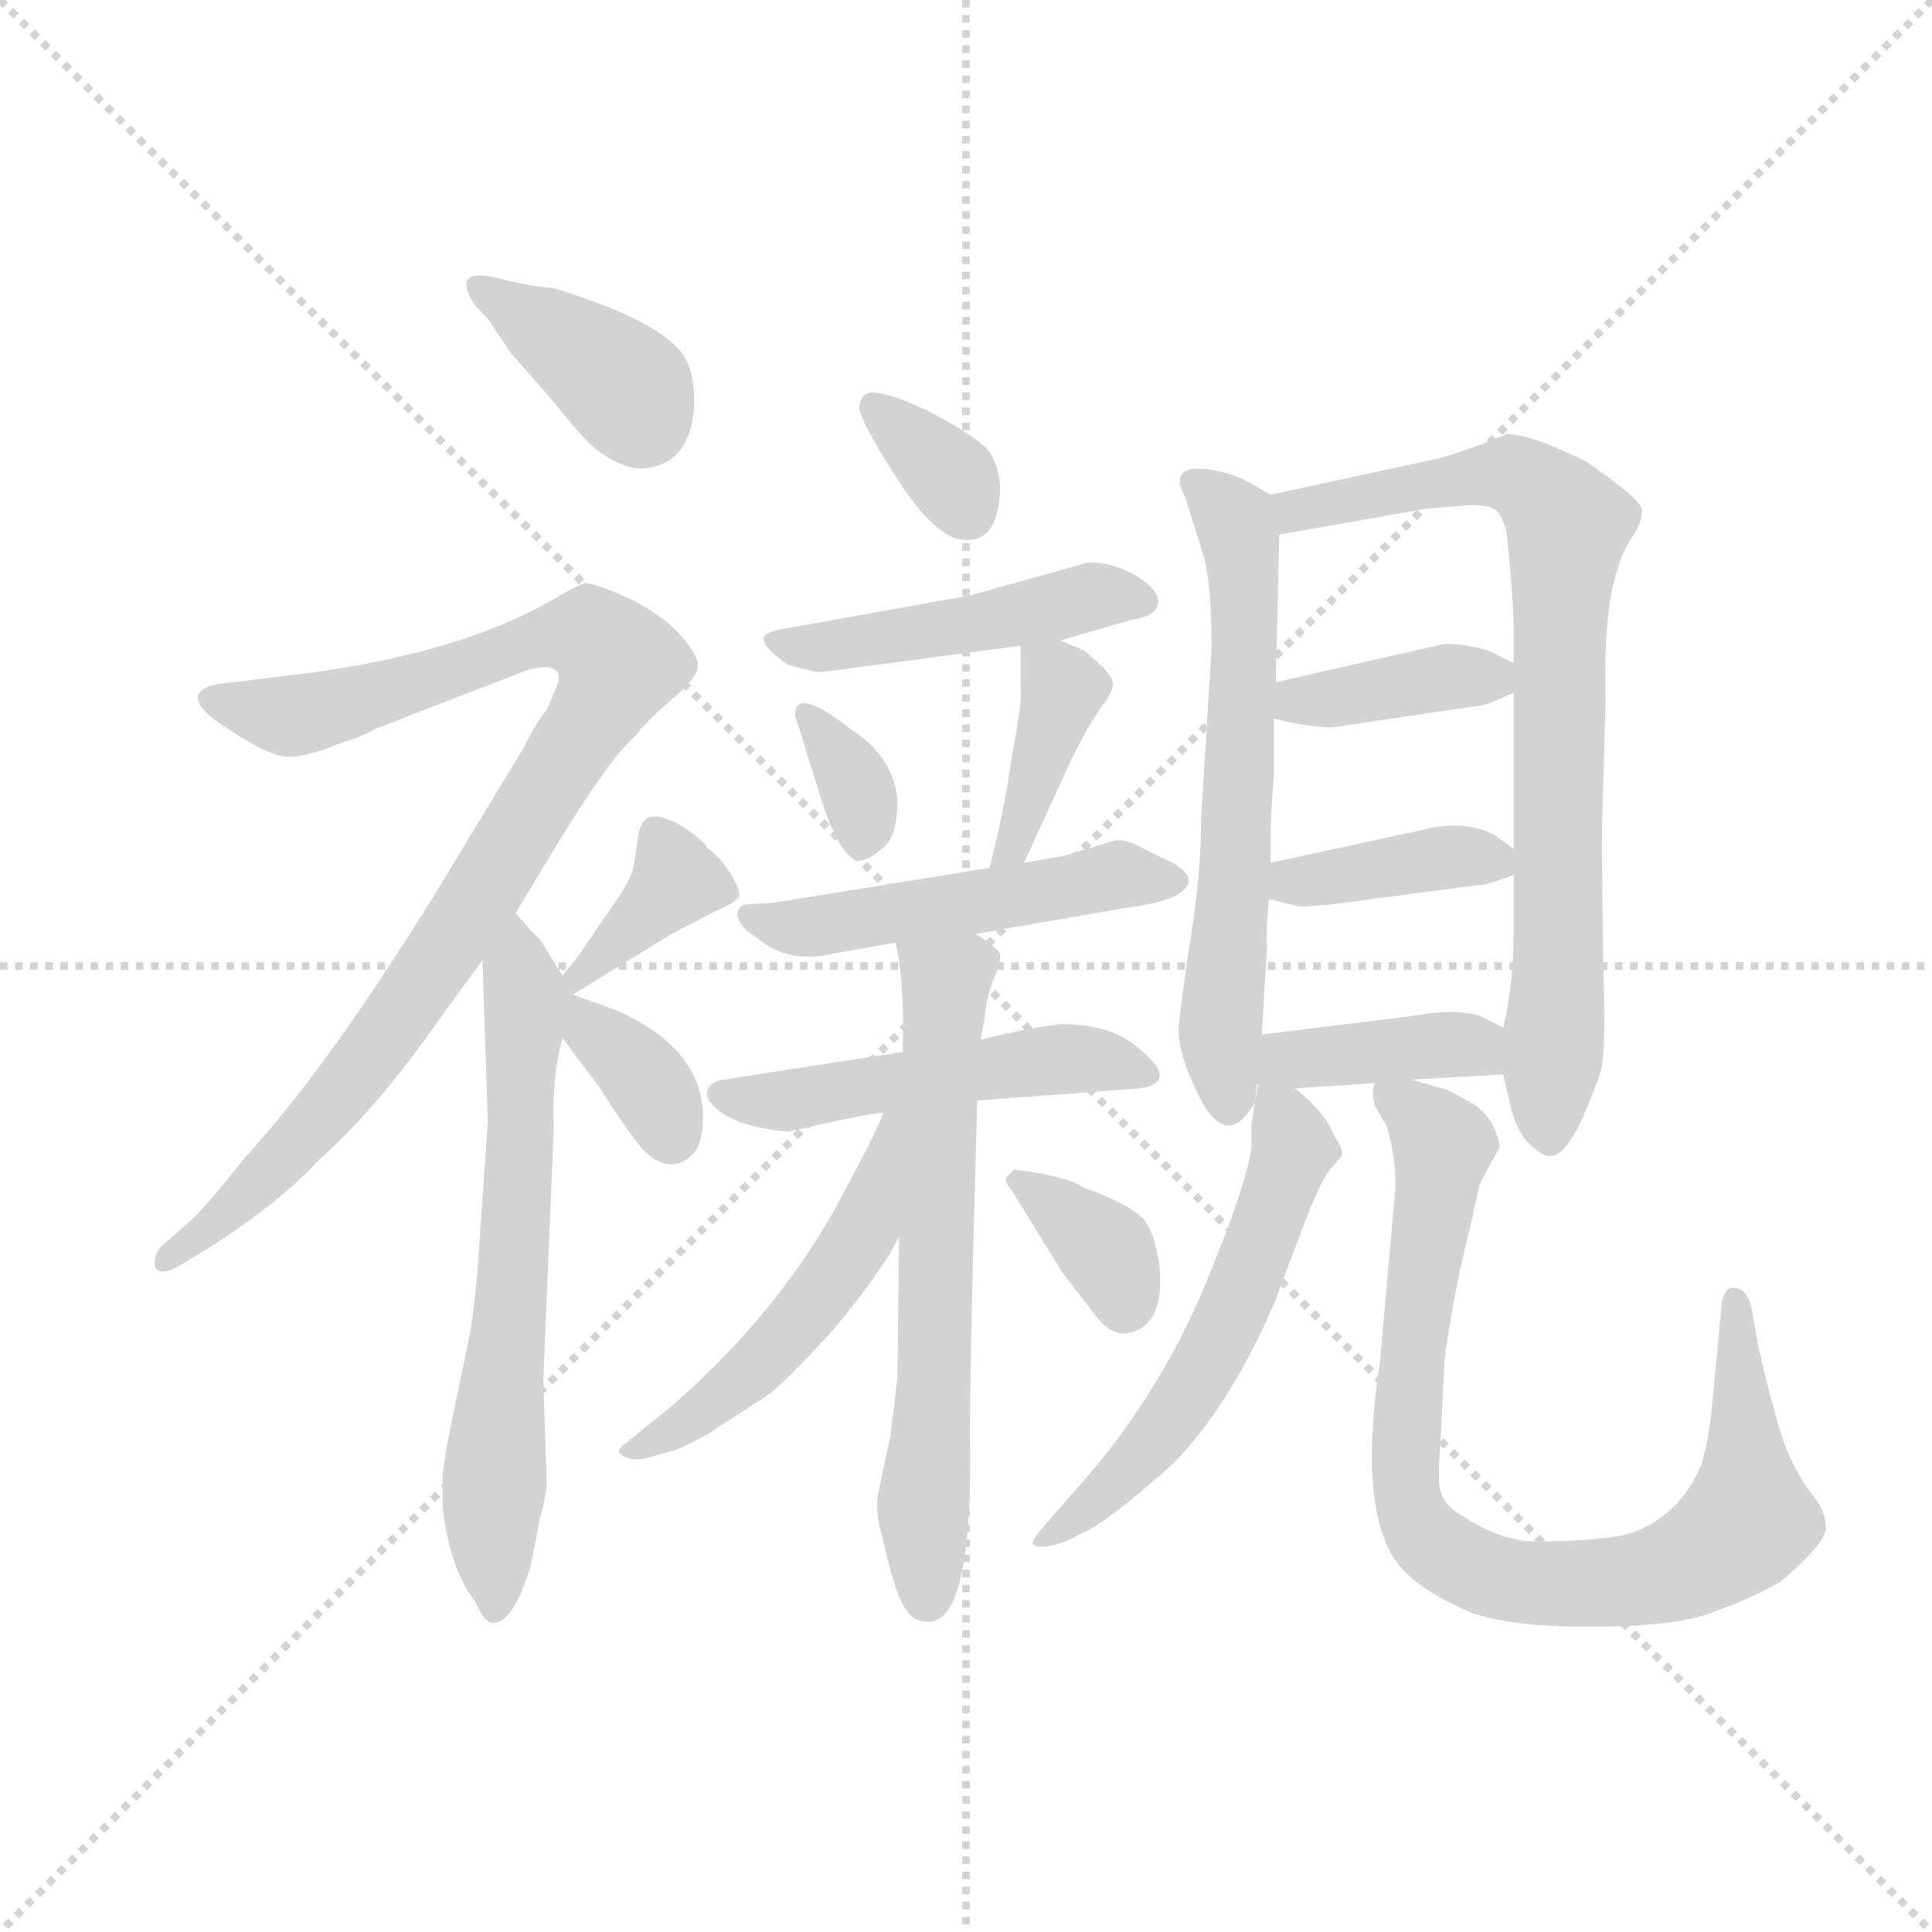 <svg version="1.1" viewBox="0 0 1024 1024" xmlns="http://www.w3.org/2000/svg">
  <g stroke="lightgray" stroke-dasharray="1,1" stroke-width="1" transform="scale(4, 4)">
    <line x1="0" y1="0" x2="256" y2="256"></line>
    <line x1="256" y1="0" x2="0" y2="256"></line>
    <line x1="128" y1="0" x2="128" y2="256"></line>
    <line x1="0" y1="128" x2="256" y2="128"></line>
  </g>
  <g transform="scale(0.92, -0.92) translate(60, -850)">
    <style type="text/css">
      
        @keyframes keyframes0 {
          from {
            stroke: blue;
            stroke-dashoffset: 377;
            stroke-width: 128;
          }
          55% {
            animation-timing-function: step-end;
            stroke: blue;
            stroke-dashoffset: 0;
            stroke-width: 128;
          }
          to {
            stroke: black;
            stroke-width: 1024;
          }
        }
        #make-me-a-hanzi-animation-0 {
          animation: keyframes0 0.557s both;
          animation-delay: 0s;
          animation-timing-function: linear;
        }
      
        @keyframes keyframes1 {
          from {
            stroke: blue;
            stroke-dashoffset: 936;
            stroke-width: 128;
          }
          75% {
            animation-timing-function: step-end;
            stroke: blue;
            stroke-dashoffset: 0;
            stroke-width: 128;
          }
          to {
            stroke: black;
            stroke-width: 1024;
          }
        }
        #make-me-a-hanzi-animation-1 {
          animation: keyframes1 1.012s both;
          animation-delay: 0.557s;
          animation-timing-function: linear;
        }
      
        @keyframes keyframes2 {
          from {
            stroke: blue;
            stroke-dashoffset: 648;
            stroke-width: 128;
          }
          68% {
            animation-timing-function: step-end;
            stroke: blue;
            stroke-dashoffset: 0;
            stroke-width: 128;
          }
          to {
            stroke: black;
            stroke-width: 1024;
          }
        }
        #make-me-a-hanzi-animation-2 {
          animation: keyframes2 0.777s both;
          animation-delay: 1.569s;
          animation-timing-function: linear;
        }
      
        @keyframes keyframes3 {
          from {
            stroke: blue;
            stroke-dashoffset: 364;
            stroke-width: 128;
          }
          54% {
            animation-timing-function: step-end;
            stroke: blue;
            stroke-dashoffset: 0;
            stroke-width: 128;
          }
          to {
            stroke: black;
            stroke-width: 1024;
          }
        }
        #make-me-a-hanzi-animation-3 {
          animation: keyframes3 0.546s both;
          animation-delay: 2.346s;
          animation-timing-function: linear;
        }
      
        @keyframes keyframes4 {
          from {
            stroke: blue;
            stroke-dashoffset: 361;
            stroke-width: 128;
          }
          54% {
            animation-timing-function: step-end;
            stroke: blue;
            stroke-dashoffset: 0;
            stroke-width: 128;
          }
          to {
            stroke: black;
            stroke-width: 1024;
          }
        }
        #make-me-a-hanzi-animation-4 {
          animation: keyframes4 0.544s both;
          animation-delay: 2.892s;
          animation-timing-function: linear;
        }
      
        @keyframes keyframes5 {
          from {
            stroke: blue;
            stroke-dashoffset: 336;
            stroke-width: 128;
          }
          52% {
            animation-timing-function: step-end;
            stroke: blue;
            stroke-dashoffset: 0;
            stroke-width: 128;
          }
          to {
            stroke: black;
            stroke-width: 1024;
          }
        }
        #make-me-a-hanzi-animation-5 {
          animation: keyframes5 0.523s both;
          animation-delay: 3.436s;
          animation-timing-function: linear;
        }
      
        @keyframes keyframes6 {
          from {
            stroke: blue;
            stroke-dashoffset: 470;
            stroke-width: 128;
          }
          60% {
            animation-timing-function: step-end;
            stroke: blue;
            stroke-dashoffset: 0;
            stroke-width: 128;
          }
          to {
            stroke: black;
            stroke-width: 1024;
          }
        }
        #make-me-a-hanzi-animation-6 {
          animation: keyframes6 0.632s both;
          animation-delay: 3.959s;
          animation-timing-function: linear;
        }
      
        @keyframes keyframes7 {
          from {
            stroke: blue;
            stroke-dashoffset: 337;
            stroke-width: 128;
          }
          52% {
            animation-timing-function: step-end;
            stroke: blue;
            stroke-dashoffset: 0;
            stroke-width: 128;
          }
          to {
            stroke: black;
            stroke-width: 1024;
          }
        }
        #make-me-a-hanzi-animation-7 {
          animation: keyframes7 0.524s both;
          animation-delay: 4.592s;
          animation-timing-function: linear;
        }
      
        @keyframes keyframes8 {
          from {
            stroke: blue;
            stroke-dashoffset: 389;
            stroke-width: 128;
          }
          56% {
            animation-timing-function: step-end;
            stroke: blue;
            stroke-dashoffset: 0;
            stroke-width: 128;
          }
          to {
            stroke: black;
            stroke-width: 1024;
          }
        }
        #make-me-a-hanzi-animation-8 {
          animation: keyframes8 0.567s both;
          animation-delay: 5.116s;
          animation-timing-function: linear;
        }
      
        @keyframes keyframes9 {
          from {
            stroke: blue;
            stroke-dashoffset: 503;
            stroke-width: 128;
          }
          62% {
            animation-timing-function: step-end;
            stroke: blue;
            stroke-dashoffset: 0;
            stroke-width: 128;
          }
          to {
            stroke: black;
            stroke-width: 1024;
          }
        }
        #make-me-a-hanzi-animation-9 {
          animation: keyframes9 0.659s both;
          animation-delay: 5.683s;
          animation-timing-function: linear;
        }
      
        @keyframes keyframes10 {
          from {
            stroke: blue;
            stroke-dashoffset: 498;
            stroke-width: 128;
          }
          62% {
            animation-timing-function: step-end;
            stroke: blue;
            stroke-dashoffset: 0;
            stroke-width: 128;
          }
          to {
            stroke: black;
            stroke-width: 1024;
          }
        }
        #make-me-a-hanzi-animation-10 {
          animation: keyframes10 0.655s both;
          animation-delay: 6.342s;
          animation-timing-function: linear;
        }
      
        @keyframes keyframes11 {
          from {
            stroke: blue;
            stroke-dashoffset: 641;
            stroke-width: 128;
          }
          68% {
            animation-timing-function: step-end;
            stroke: blue;
            stroke-dashoffset: 0;
            stroke-width: 128;
          }
          to {
            stroke: black;
            stroke-width: 1024;
          }
        }
        #make-me-a-hanzi-animation-11 {
          animation: keyframes11 0.772s both;
          animation-delay: 6.997s;
          animation-timing-function: linear;
        }
      
        @keyframes keyframes12 {
          from {
            stroke: blue;
            stroke-dashoffset: 502;
            stroke-width: 128;
          }
          62% {
            animation-timing-function: step-end;
            stroke: blue;
            stroke-dashoffset: 0;
            stroke-width: 128;
          }
          to {
            stroke: black;
            stroke-width: 1024;
          }
        }
        #make-me-a-hanzi-animation-12 {
          animation: keyframes12 0.659s both;
          animation-delay: 7.769s;
          animation-timing-function: linear;
        }
      
        @keyframes keyframes13 {
          from {
            stroke: blue;
            stroke-dashoffset: 353;
            stroke-width: 128;
          }
          53% {
            animation-timing-function: step-end;
            stroke: blue;
            stroke-dashoffset: 0;
            stroke-width: 128;
          }
          to {
            stroke: black;
            stroke-width: 1024;
          }
        }
        #make-me-a-hanzi-animation-13 {
          animation: keyframes13 0.537s both;
          animation-delay: 8.427s;
          animation-timing-function: linear;
        }
      
        @keyframes keyframes14 {
          from {
            stroke: blue;
            stroke-dashoffset: 621;
            stroke-width: 128;
          }
          67% {
            animation-timing-function: step-end;
            stroke: blue;
            stroke-dashoffset: 0;
            stroke-width: 128;
          }
          to {
            stroke: black;
            stroke-width: 1024;
          }
        }
        #make-me-a-hanzi-animation-14 {
          animation: keyframes14 0.755s both;
          animation-delay: 8.965s;
          animation-timing-function: linear;
        }
      
        @keyframes keyframes15 {
          from {
            stroke: blue;
            stroke-dashoffset: 787;
            stroke-width: 128;
          }
          72% {
            animation-timing-function: step-end;
            stroke: blue;
            stroke-dashoffset: 0;
            stroke-width: 128;
          }
          to {
            stroke: black;
            stroke-width: 1024;
          }
        }
        #make-me-a-hanzi-animation-15 {
          animation: keyframes15 0.89s both;
          animation-delay: 9.72s;
          animation-timing-function: linear;
        }
      
        @keyframes keyframes16 {
          from {
            stroke: blue;
            stroke-dashoffset: 380;
            stroke-width: 128;
          }
          55% {
            animation-timing-function: step-end;
            stroke: blue;
            stroke-dashoffset: 0;
            stroke-width: 128;
          }
          to {
            stroke: black;
            stroke-width: 1024;
          }
        }
        #make-me-a-hanzi-animation-16 {
          animation: keyframes16 0.559s both;
          animation-delay: 10.611s;
          animation-timing-function: linear;
        }
      
        @keyframes keyframes17 {
          from {
            stroke: blue;
            stroke-dashoffset: 383;
            stroke-width: 128;
          }
          55% {
            animation-timing-function: step-end;
            stroke: blue;
            stroke-dashoffset: 0;
            stroke-width: 128;
          }
          to {
            stroke: black;
            stroke-width: 1024;
          }
        }
        #make-me-a-hanzi-animation-17 {
          animation: keyframes17 0.562s both;
          animation-delay: 11.17s;
          animation-timing-function: linear;
        }
      
        @keyframes keyframes18 {
          from {
            stroke: blue;
            stroke-dashoffset: 400;
            stroke-width: 128;
          }
          57% {
            animation-timing-function: step-end;
            stroke: blue;
            stroke-dashoffset: 0;
            stroke-width: 128;
          }
          to {
            stroke: black;
            stroke-width: 1024;
          }
        }
        #make-me-a-hanzi-animation-18 {
          animation: keyframes18 0.576s both;
          animation-delay: 11.731s;
          animation-timing-function: linear;
        }
      
        @keyframes keyframes19 {
          from {
            stroke: blue;
            stroke-dashoffset: 553;
            stroke-width: 128;
          }
          64% {
            animation-timing-function: step-end;
            stroke: blue;
            stroke-dashoffset: 0;
            stroke-width: 128;
          }
          to {
            stroke: black;
            stroke-width: 1024;
          }
        }
        #make-me-a-hanzi-animation-19 {
          animation: keyframes19 0.7s both;
          animation-delay: 12.307s;
          animation-timing-function: linear;
        }
      
        @keyframes keyframes20 {
          from {
            stroke: blue;
            stroke-dashoffset: 856;
            stroke-width: 128;
          }
          74% {
            animation-timing-function: step-end;
            stroke: blue;
            stroke-dashoffset: 0;
            stroke-width: 128;
          }
          to {
            stroke: black;
            stroke-width: 1024;
          }
        }
        #make-me-a-hanzi-animation-20 {
          animation: keyframes20 0.947s both;
          animation-delay: 13.007s;
          animation-timing-function: linear;
        }
      
    </style>
    
      <path d="M 340 617 Q 340 636 334 645 Q 321 665 259 684 Q 245 685 226 690 Q 200 696 213 675 L 222 665 L 234 647 L 256 622 Q 272 602 281 593 Q 297 580 310 580 Q 338 582 340 617 Z" fill="lightgray"></path>
    
      <path d="M 262 459 Q 262 457 255 441 Q 250 436 241 418 L 190 334 Q 128 234 81 183 Q 58 154 50 147 L 33 132 Q 29 128 29 122 Q 30 114 42 120 L 57 129 Q 100 156 123 181 Q 153 208 181 246 L 218 297 L 237 324 L 257 357 Q 290 412 306 426 Q 312 434 327 447 Q 342 460 342 466 Q 343 471 333 483 Q 323 495 303 505 Q 283 514 277 514 Q 271 512 261 506 Q 202 471 99 460 L 75 457 Q 63 456 59 454 Q 45 447 70 431 Q 95 414 106 414 Q 117 414 134 421 Q 152 427 156 430 L 244 464 Q 262 469 262 459 Z" fill="lightgray"></path>
    
      <path d="M 218 297 L 221 204 L 215 116 Q 214 104 211 83 L 199 25 Q 195 4 195 -2 L 195 -18 Q 199 -54 214 -73 Q 219 -85 224 -85 Q 236 -85 246 -51 L 251 -25 Q 254 -15 255 -5 L 253 55 L 259 200 Q 258 230 264 252 C 270 279 270 279 264 288 L 251 309 Q 248 311 237 324 C 217 347 217 327 218 297 Z" fill="lightgray"></path>
    
      <path d="M 270 277 L 327 312 L 352 325 Q 364 330 366 334 Q 366 339 360 348 Q 354 357 348 361 Q 344 367 333 374 Q 311 387 308 370 L 305 351 Q 304 343 288 321 L 277 305 Q 275 301 264 288 C 245 265 244 261 270 277 Z" fill="lightgray"></path>
    
      <path d="M 264 252 L 285 224 Q 301 199 310 188 Q 326 172 339 185 Q 345 191 345 206 Q 345 246 295 268 L 270 277 C 242 287 234 292 264 252 Z" fill="lightgray"></path>
    
      <path d="M 442 624 Q 436 623 435 616 Q 435 608 457 574 Q 479 540 495 539 Q 514 537 516 565 Q 517 578 510 590 Q 503 598 479 611 Q 456 623 442 624 Z" fill="lightgray"></path>
    
      <path d="M 551 481 L 592 493 Q 606 495 607 502 Q 609 509 595 518 Q 582 526 567 526 L 499 507 L 393 488 Q 381 486 380 483 Q 379 480 385 474 Q 392 468 394 467 Q 411 462 415 463 L 528 478 L 551 481 Z" fill="lightgray"></path>
    
      <path d="M 398 438 L 413 390 Q 423 358 434 354 Q 440 354 448 361 Q 457 367 457 389 Q 455 414 430 430 Q 398 455 398 438 Z" fill="lightgray"></path>
    
      <path d="M 530 353 L 557 412 Q 567 432 574 442 Q 582 452 581 457 Q 580 461 575 466 L 565 475 L 551 481 C 528 491 528 491 528 478 L 528 452 Q 529 447 523 414 Q 518 380 510 350 C 502 321 518 326 530 353 Z" fill="lightgray"></path>
    
      <path d="M 553 357 L 530 353 L 510 350 L 386 330 L 370 329 Q 367 329 365 325 Q 364 320 370 314 L 381 306 Q 396 296 417 300 L 456 307 L 502 312 L 589 327 Q 620 331 624 340 Q 628 348 609 356 L 593 364 Q 588 366 583 366 L 553 357 Z" fill="lightgray"></path>
    
      <path d="M 460 244 L 357 228 Q 350 227 348 223 Q 346 218 350 214 Q 361 201 394 198 Q 437 208 449 209 L 503 216 L 597 223 Q 622 227 591 250 Q 576 260 551 260 L 537 258 Q 516 254 505 251 L 460 244 Z" fill="lightgray"></path>
    
      <path d="M 456 307 L 458 296 Q 461 274 460 244 L 458 138 L 457 56 L 453 23 L 446 -10 Q 444 -21 448 -34 Q 451 -48 454 -58 Q 457 -69 461 -76 Q 466 -84 472 -84 Q 499 -90 499 10 Q 498 40 503 216 L 505 251 L 507 262 Q 508 274 512 285 Q 517 296 516 300 Q 516 303 502 312 C 478 330 451 337 456 307 Z" fill="lightgray"></path>
    
      <path d="M 449 209 Q 445 198 424 159 Q 389 94 327 40 L 301 19 Q 292 13 302 10 Q 307 8 316 11 L 327 14 Q 334 16 348 24 L 382 46 Q 393 54 421 85 Q 450 120 458 138 C 504 228 461 237 449 209 Z" fill="lightgray"></path>
    
      <path d="M 524 176 L 520 172 Q 518 170 523 164 L 552 117 L 572 91 Q 581 80 590 82 Q 611 86 608 120 Q 606 137 600 146 Q 594 155 564 166 Q 558 170 544 173 Q 530 176 524 176 Z" fill="lightgray"></path>
    
      <path d="M 672 565 L 658 573 Q 643 580 630 580 Q 614 580 623 563 L 633 531 Q 638 515 638 477 L 632 379 Q 632 348 626 310 Q 620 271 619 257 Q 619 243 629 222 Q 646 185 663 215 L 667 254 L 670 306 Q 669 309 671 332 L 672 353 L 672 366 Q 672 384 674 403 L 674 436 L 675 457 L 677 542 C 677 562 677 562 672 565 Z" fill="lightgray"></path>
    
      <path d="M 806 231 L 810 214 Q 813 200 820 192 Q 828 184 833 184 Q 845 183 862 232 Q 865 242 864 281 Q 863 319 863 374 L 865 448 Q 863 515 880 540 Q 886 549 886 556 Q 886 562 854 584 Q 822 600 808 600 Q 790 592 769 586 L 672 565 C 643 559 647 537 677 542 L 762 557 L 787 559 Q 798 559 802 556 Q 806 552 808 543 Q 812 505 812 487 L 812 468 L 812 451 L 812 361 L 812 346 L 812 313 Q 812 283 806 258 L 806 231 Z" fill="lightgray"></path>
    
      <path d="M 772 479 L 675 457 C 646 450 645 443 674 436 Q 693 431 708 431 L 789 443 Q 796 443 812 451 C 829 459 829 459 812 468 L 800 474 Q 788 479 772 479 Z" fill="lightgray"></path>
    
      <path d="M 812 361 L 801 369 Q 783 378 760 372 L 672 353 C 643 347 642 339 671 332 L 688 328 Q 695 327 730 332 L 791 340 Q 797 340 812 346 C 825 351 825 351 812 361 Z" fill="lightgray"></path>
    
      <path d="M 686 223 L 732 226 L 753 228 L 806 231 C 836 233 833 245 806 258 L 792 265 Q 777 269 756 265 L 667 254 C 613 247 652 221 686 223 Z" fill="lightgray"></path>
    
      <path d="M 663 215 L 661 203 L 661 189 Q 658 168 640 124 Q 612 50 560 -8 L 539 -32 Q 535 -37 535 -39 Q 535 -41 540 -41 Q 546 -41 554 -38 L 564 -33 Q 578 -27 615 6 Q 648 39 674 99 L 691 144 Q 701 170 706 176 L 713 184 Q 714 188 709 195 Q 704 209 686 223 C 667 239 667 239 663 215 Z" fill="lightgray"></path>
    
      <path d="M 732 226 Q 730 221 732 213 L 739 201 Q 746 177 743 156 L 735 65 Q 723 -13 742 -46 Q 753 -65 790 -80 Q 814 -87 848 -87 L 861 -87 Q 908 -87 929 -78 Q 951 -70 966 -61 Q 992 -39 992 -30 Q 992 -21 984 -11 Q 977 -2 970 13 Q 964 27 953 74 L 949 97 Q 946 108 939 108 Q 934 109 932 100 L 926 37 Q 924 18 920 6 Q 909 -21 883 -32 Q 868 -38 824 -38 Q 805 -38 782 -23 Q 769 -16 769 -2 Q 769 12 770 21 L 772 63 Q 772 69 778 103 Q 785 137 787 143 L 792 166 Q 792 168 804 189 Q 804 193 800 202 Q 796 209 789 214 L 774 222 L 753 228 C 731 234 731 234 732 226 Z" fill="lightgray"></path>
    
    
      <clipPath id="make-me-a-hanzi-clip-0">
        <path d="M 340 617 Q 340 636 334 645 Q 321 665 259 684 Q 245 685 226 690 Q 200 696 213 675 L 222 665 L 234 647 L 256 622 Q 272 602 281 593 Q 297 580 310 580 Q 338 582 340 617 Z"></path>
      </clipPath>
      <path clip-path="url(#make-me-a-hanzi-clip-0)" d="M 218 684 L 298 629 L 310 608" fill="none" id="make-me-a-hanzi-animation-0" stroke-dasharray="249 498" stroke-linecap="round"></path>
    
      <clipPath id="make-me-a-hanzi-clip-1">
        <path d="M 262 459 Q 262 457 255 441 Q 250 436 241 418 L 190 334 Q 128 234 81 183 Q 58 154 50 147 L 33 132 Q 29 128 29 122 Q 30 114 42 120 L 57 129 Q 100 156 123 181 Q 153 208 181 246 L 218 297 L 237 324 L 257 357 Q 290 412 306 426 Q 312 434 327 447 Q 342 460 342 466 Q 343 471 333 483 Q 323 495 303 505 Q 283 514 277 514 Q 271 512 261 506 Q 202 471 99 460 L 75 457 Q 63 456 59 454 Q 45 447 70 431 Q 95 414 106 414 Q 117 414 134 421 Q 152 427 156 430 L 244 464 Q 262 469 262 459 Z"></path>
      </clipPath>
      <path clip-path="url(#make-me-a-hanzi-clip-1)" d="M 65 446 L 119 439 L 265 485 L 280 484 L 297 467 L 216 332 L 152 240 L 81 161 L 36 125" fill="none" id="make-me-a-hanzi-animation-1" stroke-dasharray="808 1616" stroke-linecap="round"></path>
    
      <clipPath id="make-me-a-hanzi-clip-2">
        <path d="M 218 297 L 221 204 L 215 116 Q 214 104 211 83 L 199 25 Q 195 4 195 -2 L 195 -18 Q 199 -54 214 -73 Q 219 -85 224 -85 Q 236 -85 246 -51 L 251 -25 Q 254 -15 255 -5 L 253 55 L 259 200 Q 258 230 264 252 C 270 279 270 279 264 288 L 251 309 Q 248 311 237 324 C 217 347 217 327 218 297 Z"></path>
      </clipPath>
      <path clip-path="url(#make-me-a-hanzi-clip-2)" d="M 238 316 L 241 207 L 225 12 L 224 -75" fill="none" id="make-me-a-hanzi-animation-2" stroke-dasharray="520 1040" stroke-linecap="round"></path>
    
      <clipPath id="make-me-a-hanzi-clip-3">
        <path d="M 270 277 L 327 312 L 352 325 Q 364 330 366 334 Q 366 339 360 348 Q 354 357 348 361 Q 344 367 333 374 Q 311 387 308 370 L 305 351 Q 304 343 288 321 L 277 305 Q 275 301 264 288 C 245 265 244 261 270 277 Z"></path>
      </clipPath>
      <path clip-path="url(#make-me-a-hanzi-clip-3)" d="M 357 339 L 330 343 L 273 286" fill="none" id="make-me-a-hanzi-animation-3" stroke-dasharray="236 472" stroke-linecap="round"></path>
    
      <clipPath id="make-me-a-hanzi-clip-4">
        <path d="M 264 252 L 285 224 Q 301 199 310 188 Q 326 172 339 185 Q 345 191 345 206 Q 345 246 295 268 L 270 277 C 242 287 234 292 264 252 Z"></path>
      </clipPath>
      <path clip-path="url(#make-me-a-hanzi-clip-4)" d="M 266 282 L 278 258 L 313 226 L 326 198" fill="none" id="make-me-a-hanzi-animation-4" stroke-dasharray="233 466" stroke-linecap="round"></path>
    
      <clipPath id="make-me-a-hanzi-clip-5">
        <path d="M 442 624 Q 436 623 435 616 Q 435 608 457 574 Q 479 540 495 539 Q 514 537 516 565 Q 517 578 510 590 Q 503 598 479 611 Q 456 623 442 624 Z"></path>
      </clipPath>
      <path clip-path="url(#make-me-a-hanzi-clip-5)" d="M 445 614 L 489 574 L 498 555" fill="none" id="make-me-a-hanzi-animation-5" stroke-dasharray="208 416" stroke-linecap="round"></path>
    
      <clipPath id="make-me-a-hanzi-clip-6">
        <path d="M 551 481 L 592 493 Q 606 495 607 502 Q 609 509 595 518 Q 582 526 567 526 L 499 507 L 393 488 Q 381 486 380 483 Q 379 480 385 474 Q 392 468 394 467 Q 411 462 415 463 L 528 478 L 551 481 Z"></path>
      </clipPath>
      <path clip-path="url(#make-me-a-hanzi-clip-6)" d="M 388 482 L 412 477 L 565 506 L 599 504" fill="none" id="make-me-a-hanzi-animation-6" stroke-dasharray="342 684" stroke-linecap="round"></path>
    
      <clipPath id="make-me-a-hanzi-clip-7">
        <path d="M 398 438 L 413 390 Q 423 358 434 354 Q 440 354 448 361 Q 457 367 457 389 Q 455 414 430 430 Q 398 455 398 438 Z"></path>
      </clipPath>
      <path clip-path="url(#make-me-a-hanzi-clip-7)" d="M 406 438 L 433 397 L 437 365" fill="none" id="make-me-a-hanzi-animation-7" stroke-dasharray="209 418" stroke-linecap="round"></path>
    
      <clipPath id="make-me-a-hanzi-clip-8">
        <path d="M 530 353 L 557 412 Q 567 432 574 442 Q 582 452 581 457 Q 580 461 575 466 L 565 475 L 551 481 C 528 491 528 491 528 478 L 528 452 Q 529 447 523 414 Q 518 380 510 350 C 502 321 518 326 530 353 Z"></path>
      </clipPath>
      <path clip-path="url(#make-me-a-hanzi-clip-8)" d="M 535 472 L 550 458 L 551 448 L 524 361 L 514 355" fill="none" id="make-me-a-hanzi-animation-8" stroke-dasharray="261 522" stroke-linecap="round"></path>
    
      <clipPath id="make-me-a-hanzi-clip-9">
        <path d="M 553 357 L 530 353 L 510 350 L 386 330 L 370 329 Q 367 329 365 325 Q 364 320 370 314 L 381 306 Q 396 296 417 300 L 456 307 L 502 312 L 589 327 Q 620 331 624 340 Q 628 348 609 356 L 593 364 Q 588 366 583 366 L 553 357 Z"></path>
      </clipPath>
      <path clip-path="url(#make-me-a-hanzi-clip-9)" d="M 372 322 L 409 316 L 584 346 L 616 342" fill="none" id="make-me-a-hanzi-animation-9" stroke-dasharray="375 750" stroke-linecap="round"></path>
    
      <clipPath id="make-me-a-hanzi-clip-10">
        <path d="M 460 244 L 357 228 Q 350 227 348 223 Q 346 218 350 214 Q 361 201 394 198 Q 437 208 449 209 L 503 216 L 597 223 Q 622 227 591 250 Q 576 260 551 260 L 537 258 Q 516 254 505 251 L 460 244 Z"></path>
      </clipPath>
      <path clip-path="url(#make-me-a-hanzi-clip-10)" d="M 356 220 L 387 214 L 547 240 L 595 237" fill="none" id="make-me-a-hanzi-animation-10" stroke-dasharray="370 740" stroke-linecap="round"></path>
    
      <clipPath id="make-me-a-hanzi-clip-11">
        <path d="M 456 307 L 458 296 Q 461 274 460 244 L 458 138 L 457 56 L 453 23 L 446 -10 Q 444 -21 448 -34 Q 451 -48 454 -58 Q 457 -69 461 -76 Q 466 -84 472 -84 Q 499 -90 499 10 Q 498 40 503 216 L 505 251 L 507 262 Q 508 274 512 285 Q 517 296 516 300 Q 516 303 502 312 C 478 330 451 337 456 307 Z"></path>
      </clipPath>
      <path clip-path="url(#make-me-a-hanzi-clip-11)" d="M 464 303 L 485 284 L 472 -17 L 475 -72" fill="none" id="make-me-a-hanzi-animation-11" stroke-dasharray="513 1026" stroke-linecap="round"></path>
    
      <clipPath id="make-me-a-hanzi-clip-12">
        <path d="M 449 209 Q 445 198 424 159 Q 389 94 327 40 L 301 19 Q 292 13 302 10 Q 307 8 316 11 L 327 14 Q 334 16 348 24 L 382 46 Q 393 54 421 85 Q 450 120 458 138 C 504 228 461 237 449 209 Z"></path>
      </clipPath>
      <path clip-path="url(#make-me-a-hanzi-clip-12)" d="M 455 203 L 434 136 L 412 104 L 375 62 L 309 15" fill="none" id="make-me-a-hanzi-animation-12" stroke-dasharray="374 748" stroke-linecap="round"></path>
    
      <clipPath id="make-me-a-hanzi-clip-13">
        <path d="M 524 176 L 520 172 Q 518 170 523 164 L 552 117 L 572 91 Q 581 80 590 82 Q 611 86 608 120 Q 606 137 600 146 Q 594 155 564 166 Q 558 170 544 173 Q 530 176 524 176 Z"></path>
      </clipPath>
      <path clip-path="url(#make-me-a-hanzi-clip-13)" d="M 526 170 L 578 129 L 588 100" fill="none" id="make-me-a-hanzi-animation-13" stroke-dasharray="225 450" stroke-linecap="round"></path>
    
      <clipPath id="make-me-a-hanzi-clip-14">
        <path d="M 672 565 L 658 573 Q 643 580 630 580 Q 614 580 623 563 L 633 531 Q 638 515 638 477 L 632 379 Q 632 348 626 310 Q 620 271 619 257 Q 619 243 629 222 Q 646 185 663 215 L 667 254 L 670 306 Q 669 309 671 332 L 672 353 L 672 366 Q 672 384 674 403 L 674 436 L 675 457 L 677 542 C 677 562 677 562 672 565 Z"></path>
      </clipPath>
      <path clip-path="url(#make-me-a-hanzi-clip-14)" d="M 628 571 L 651 550 L 657 507 L 643 255 L 649 217" fill="none" id="make-me-a-hanzi-animation-14" stroke-dasharray="493 986" stroke-linecap="round"></path>
    
      <clipPath id="make-me-a-hanzi-clip-15">
        <path d="M 806 231 L 810 214 Q 813 200 820 192 Q 828 184 833 184 Q 845 183 862 232 Q 865 242 864 281 Q 863 319 863 374 L 865 448 Q 863 515 880 540 Q 886 549 886 556 Q 886 562 854 584 Q 822 600 808 600 Q 790 592 769 586 L 672 565 C 643 559 647 537 677 542 L 762 557 L 787 559 Q 798 559 802 556 Q 806 552 808 543 Q 812 505 812 487 L 812 468 L 812 451 L 812 361 L 812 346 L 812 313 Q 812 283 806 258 L 806 231 Z"></path>
      </clipPath>
      <path clip-path="url(#make-me-a-hanzi-clip-15)" d="M 680 561 L 687 556 L 810 577 L 844 549 L 832 196" fill="none" id="make-me-a-hanzi-animation-15" stroke-dasharray="659 1318" stroke-linecap="round"></path>
    
      <clipPath id="make-me-a-hanzi-clip-16">
        <path d="M 772 479 L 675 457 C 646 450 645 443 674 436 Q 693 431 708 431 L 789 443 Q 796 443 812 451 C 829 459 829 459 812 468 L 800 474 Q 788 479 772 479 Z"></path>
      </clipPath>
      <path clip-path="url(#make-me-a-hanzi-clip-16)" d="M 682 441 L 688 447 L 778 460 L 802 455" fill="none" id="make-me-a-hanzi-animation-16" stroke-dasharray="252 504" stroke-linecap="round"></path>
    
      <clipPath id="make-me-a-hanzi-clip-17">
        <path d="M 812 361 L 801 369 Q 783 378 760 372 L 672 353 C 643 347 642 339 671 332 L 688 328 Q 695 327 730 332 L 791 340 Q 797 340 812 346 C 825 351 825 351 812 361 Z"></path>
      </clipPath>
      <path clip-path="url(#make-me-a-hanzi-clip-17)" d="M 677 337 L 770 356 L 802 354" fill="none" id="make-me-a-hanzi-animation-17" stroke-dasharray="255 510" stroke-linecap="round"></path>
    
      <clipPath id="make-me-a-hanzi-clip-18">
        <path d="M 686 223 L 732 226 L 753 228 L 806 231 C 836 233 833 245 806 258 L 792 265 Q 777 269 756 265 L 667 254 C 613 247 652 221 686 223 Z"></path>
      </clipPath>
      <path clip-path="url(#make-me-a-hanzi-clip-18)" d="M 667 221 L 682 239 L 784 248 L 799 238" fill="none" id="make-me-a-hanzi-animation-18" stroke-dasharray="272 544" stroke-linecap="round"></path>
    
      <clipPath id="make-me-a-hanzi-clip-19">
        <path d="M 663 215 L 661 203 L 661 189 Q 658 168 640 124 Q 612 50 560 -8 L 539 -32 Q 535 -37 535 -39 Q 535 -41 540 -41 Q 546 -41 554 -38 L 564 -33 Q 578 -27 615 6 Q 648 39 674 99 L 691 144 Q 701 170 706 176 L 713 184 Q 714 188 709 195 Q 704 209 686 223 C 667 239 667 239 663 215 Z"></path>
      </clipPath>
      <path clip-path="url(#make-me-a-hanzi-clip-19)" d="M 672 207 L 685 189 L 638 69 L 598 12 L 539 -37" fill="none" id="make-me-a-hanzi-animation-19" stroke-dasharray="425 850" stroke-linecap="round"></path>
    
      <clipPath id="make-me-a-hanzi-clip-20">
        <path d="M 732 226 Q 730 221 732 213 L 739 201 Q 746 177 743 156 L 735 65 Q 723 -13 742 -46 Q 753 -65 790 -80 Q 814 -87 848 -87 L 861 -87 Q 908 -87 929 -78 Q 951 -70 966 -61 Q 992 -39 992 -30 Q 992 -21 984 -11 Q 977 -2 970 13 Q 964 27 953 74 L 949 97 Q 946 108 939 108 Q 934 109 932 100 L 926 37 Q 924 18 920 6 Q 909 -21 883 -32 Q 868 -38 824 -38 Q 805 -38 782 -23 Q 769 -16 769 -2 Q 769 12 770 21 L 772 63 Q 772 69 778 103 Q 785 137 787 143 L 792 166 Q 792 168 804 189 Q 804 193 800 202 Q 796 209 789 214 L 774 222 L 753 228 C 731 234 731 234 732 226 Z"></path>
      </clipPath>
      <path clip-path="url(#make-me-a-hanzi-clip-20)" d="M 738 220 L 754 211 L 771 190 L 749 0 L 754 -24 L 778 -48 L 826 -63 L 871 -61 L 898 -57 L 943 -31 L 947 -7 L 941 99" fill="none" id="make-me-a-hanzi-animation-20" stroke-dasharray="728 1456" stroke-linecap="round"></path>
    
  </g>
</svg>